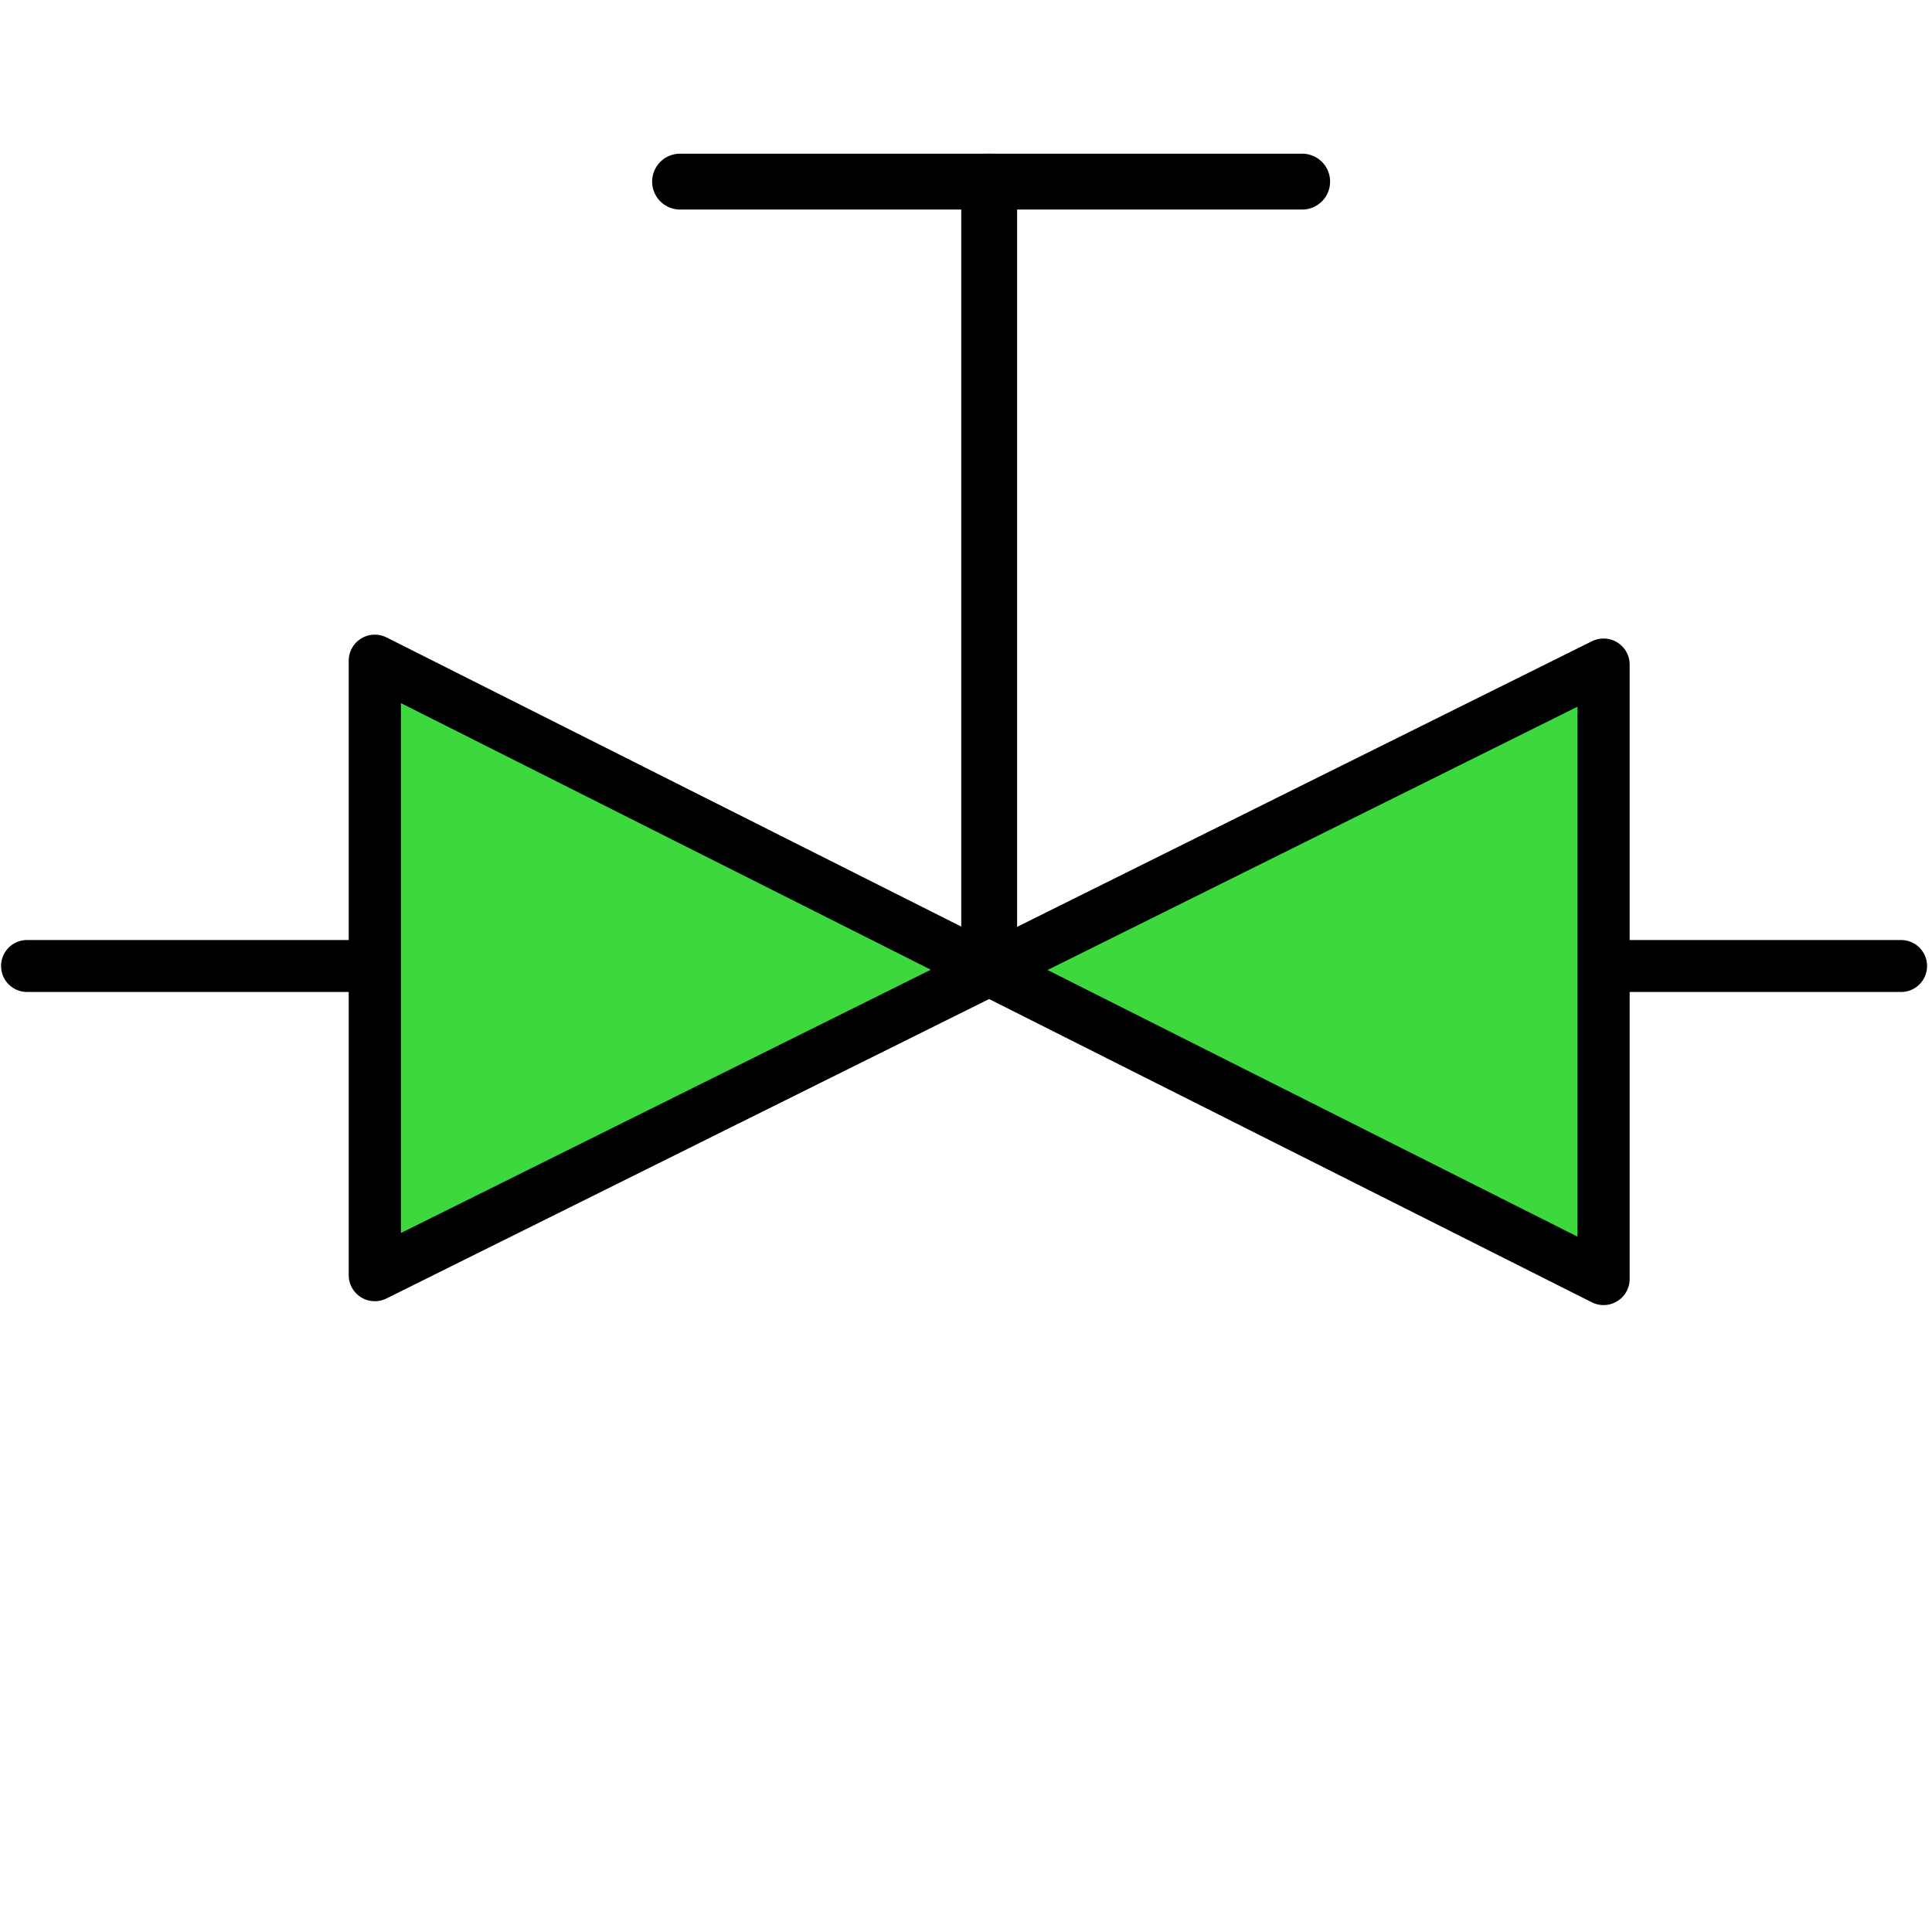 <?xml version="1.0" encoding="utf-8"?>
<!-- Generator: Adobe Illustrator 22.1.0, SVG Export Plug-In . SVG Version: 6.00 Build 0)  -->
<svg version="1.1"
	 id="svg2" xmlns:cc="http://creativecommons.org/ns#" xmlns:dc="http://purl.org/dc/elements/1.1/" xmlns:rdf="http://www.w3.org/1999/02/22-rdf-syntax-ns#" xmlns:svg="http://www.w3.org/2000/svg"
	 xmlns="http://www.w3.org/2000/svg" xmlns:xlink="http://www.w3.org/1999/xlink" x="0px" y="0px" viewBox="0 0 50 50"
	 style="enable-background:new 0 0 50 50;" xml:space="preserve">
<style type="text/css">
	.st0{fill:none;stroke:#000000;stroke-width:1.446;stroke-linecap:round;stroke-linejoin:round;}
	.st1{fill:none;stroke:#000000;stroke-width:1.345;stroke-linecap:round;stroke-linejoin:round;}
	.st2{fill:#3DD83D;stroke:#000000;stroke-width:1.351;stroke-linecap:round;stroke-linejoin:round;stroke-miterlimit:3;}
	.st3{fill:none;}
</style>
<g id="surface1">
	<path id="path9" class="st0" d="M25.6,4.7v20.2"/>
	<path id="path11" class="st0" d="M17.6,4.7h16.1"/>
	<path id="path15" class="st1" d="M0.7,25h8.5"/>
	<path id="path17" class="st1" d="M41.6,25h7.6"/>
	<polygon class="st2" points="9.7,17.1 9.7,33 25.6,25.1 	"/>
	<polygon class="st2" points="41.5,33.1 41.5,17.2 25.6,25.1 	"/>
	<rect class="st3" width="50" height="50"/>
</g>
</svg>
